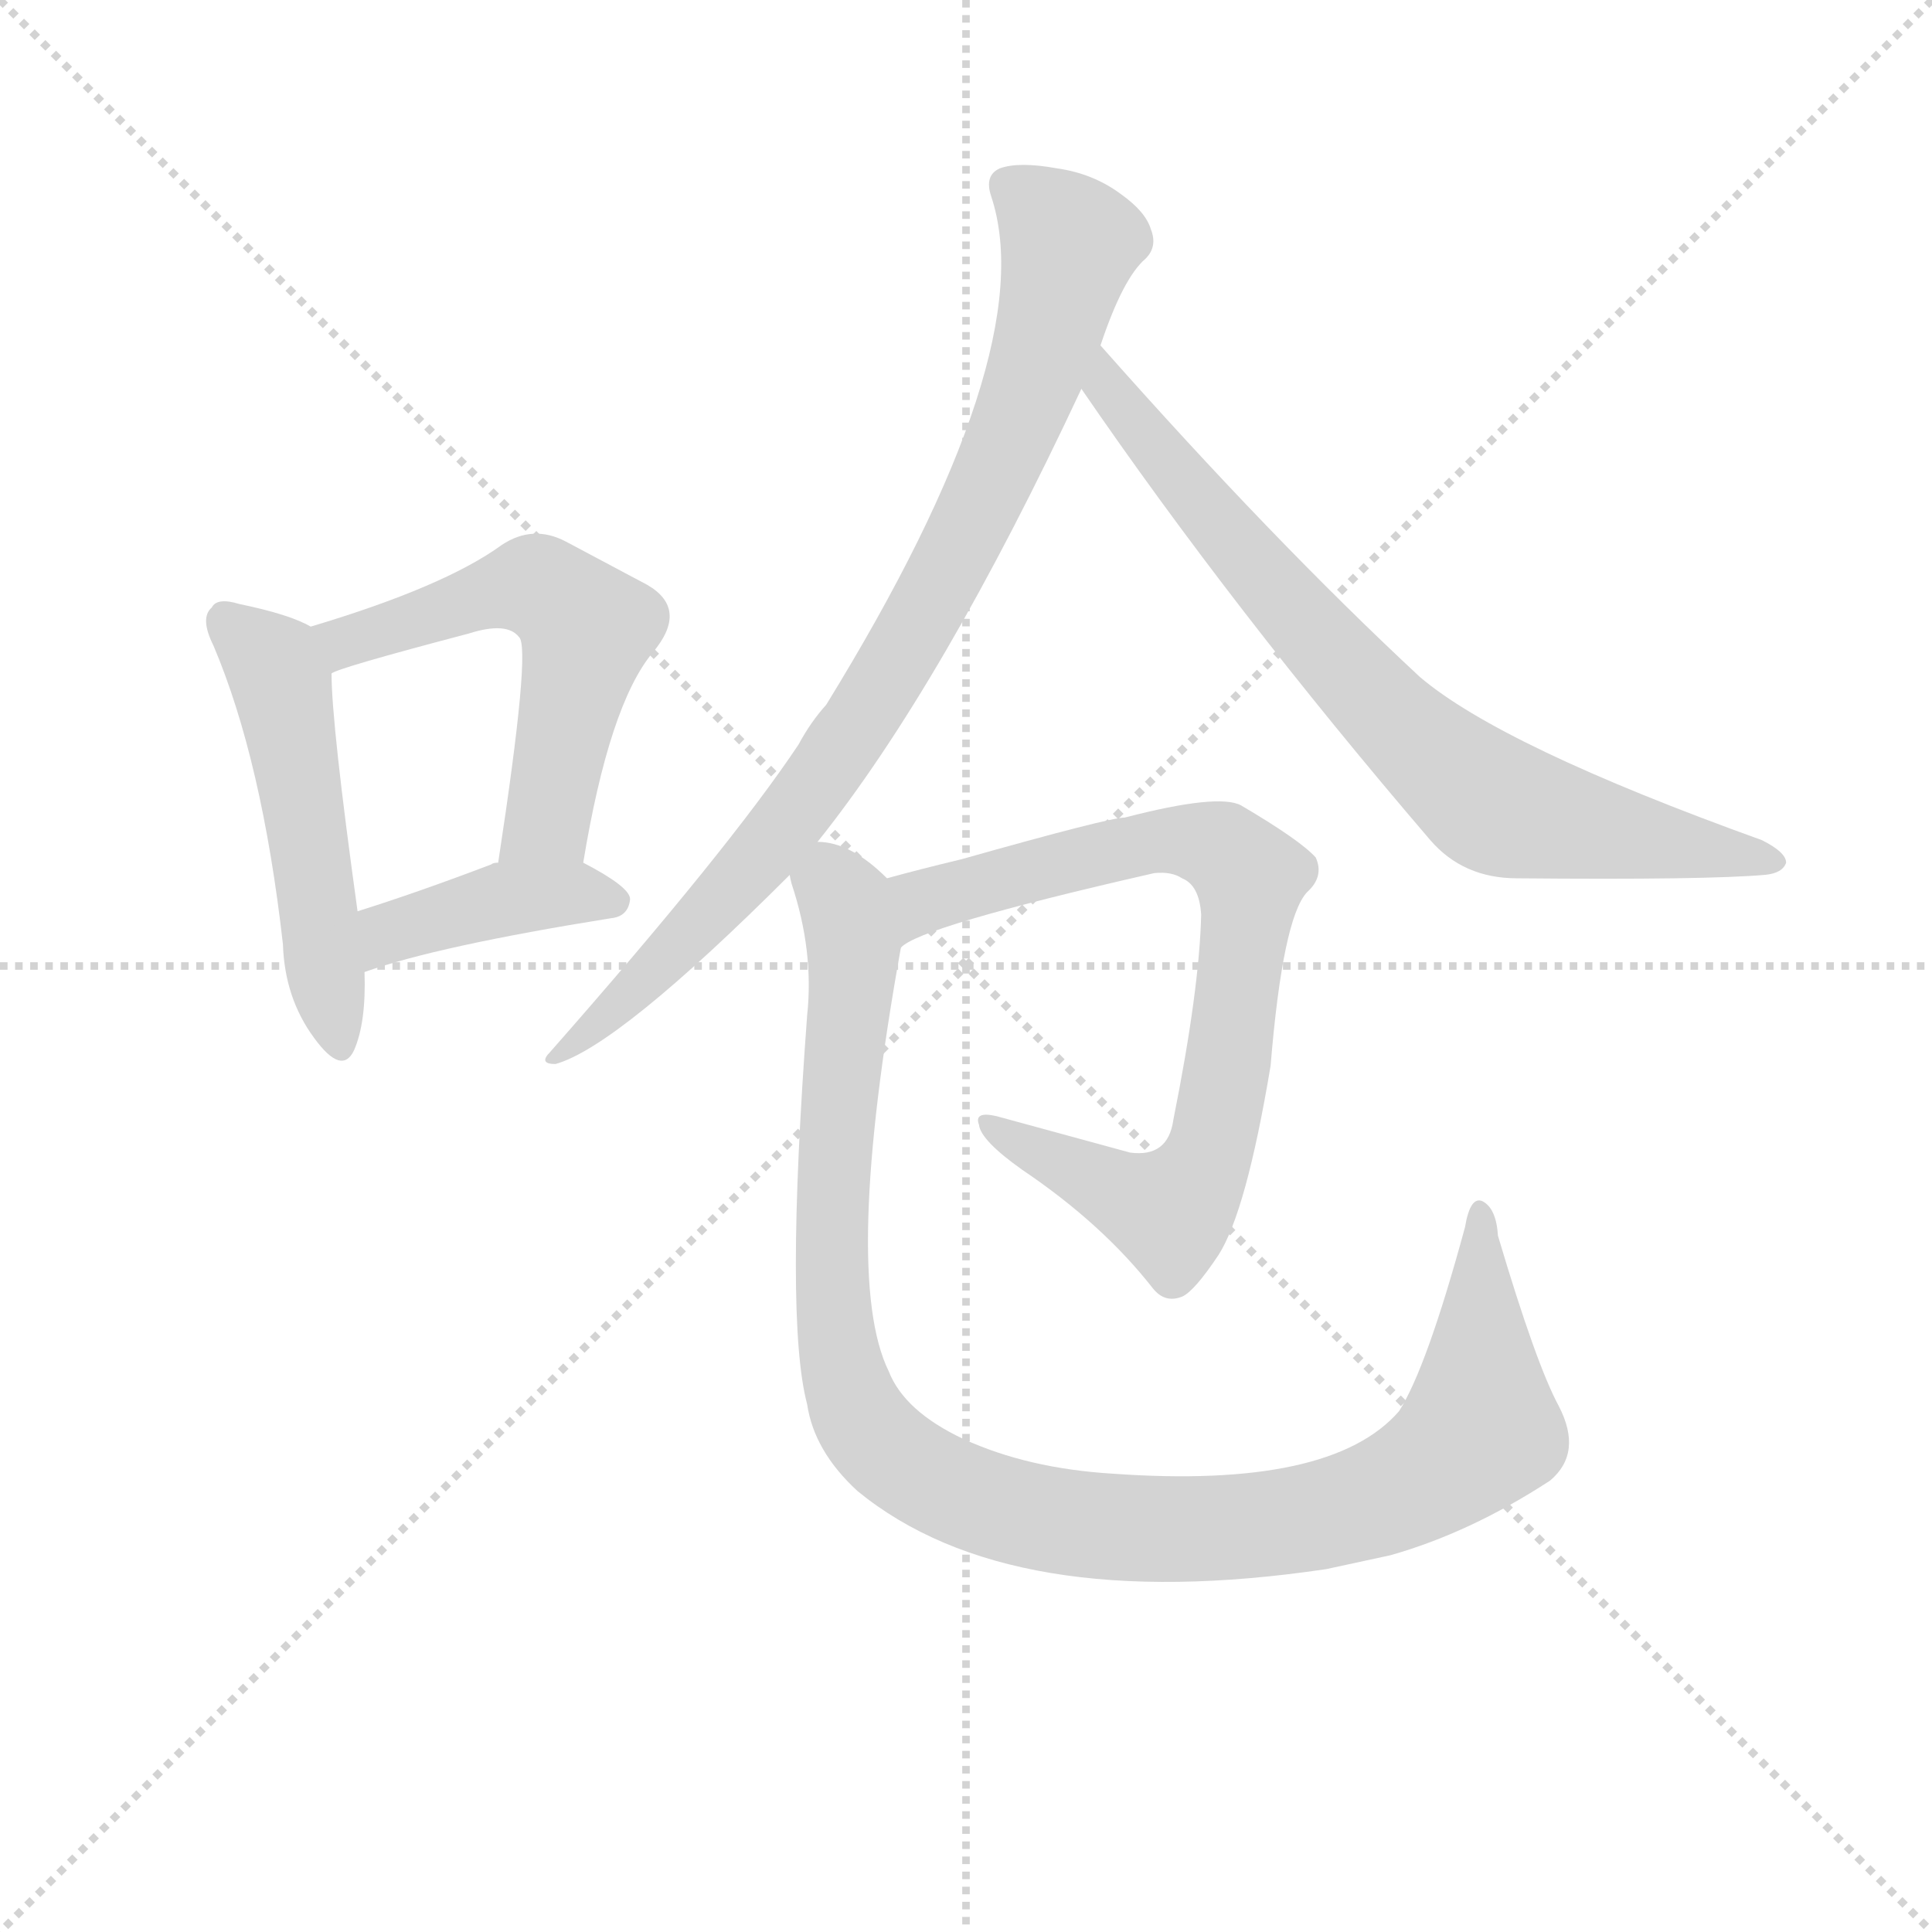 <svg version="1.1" viewBox="0 0 1024 1024" xmlns="http://www.w3.org/2000/svg">
  <g stroke="lightgray" stroke-dasharray="1,1" stroke-width="1" transform="scale(4, 4)">
    <line x1="0" y1="0" x2="256" y2="256"></line>
    <line x1="256" y1="0" x2="0" y2="256"></line>
    <line x1="128" y1="0" x2="128" y2="256"></line>
    <line x1="0" y1="128" x2="256" y2="128"></line>
  </g>
<g transform="scale(0.92, -0.92) translate(60, -900)">
   <style type="text/css">
    @keyframes keyframes0 {
      from {
       stroke: blue;
       stroke-dashoffset: 510;
       stroke-width: 128;
       }
       62% {
       animation-timing-function: step-end;
       stroke: blue;
       stroke-dashoffset: 0;
       stroke-width: 128;
       }
       to {
       stroke: black;
       stroke-width: 1024;
       }
       }
       #make-me-a-hanzi-animation-0 {
         animation: keyframes0 0.665s both;
         animation-delay: 0s;
         animation-timing-function: linear;
       }
    @keyframes keyframes1 {
      from {
       stroke: blue;
       stroke-dashoffset: 562;
       stroke-width: 128;
       }
       65% {
       animation-timing-function: step-end;
       stroke: blue;
       stroke-dashoffset: 0;
       stroke-width: 128;
       }
       to {
       stroke: black;
       stroke-width: 1024;
       }
       }
       #make-me-a-hanzi-animation-1 {
         animation: keyframes1 0.707s both;
         animation-delay: 0.665s;
         animation-timing-function: linear;
       }
    @keyframes keyframes2 {
      from {
       stroke: blue;
       stroke-dashoffset: 409;
       stroke-width: 128;
       }
       57% {
       animation-timing-function: step-end;
       stroke: blue;
       stroke-dashoffset: 0;
       stroke-width: 128;
       }
       to {
       stroke: black;
       stroke-width: 1024;
       }
       }
       #make-me-a-hanzi-animation-2 {
         animation: keyframes2 0.583s both;
         animation-delay: 1.372s;
         animation-timing-function: linear;
       }
    @keyframes keyframes3 {
      from {
       stroke: blue;
       stroke-dashoffset: 867;
       stroke-width: 128;
       }
       74% {
       animation-timing-function: step-end;
       stroke: blue;
       stroke-dashoffset: 0;
       stroke-width: 128;
       }
       to {
       stroke: black;
       stroke-width: 1024;
       }
       }
       #make-me-a-hanzi-animation-3 {
         animation: keyframes3 0.956s both;
         animation-delay: 1.955s;
         animation-timing-function: linear;
       }
    @keyframes keyframes4 {
      from {
       stroke: blue;
       stroke-dashoffset: 764;
       stroke-width: 128;
       }
       71% {
       animation-timing-function: step-end;
       stroke: blue;
       stroke-dashoffset: 0;
       stroke-width: 128;
       }
       to {
       stroke: black;
       stroke-width: 1024;
       }
       }
       #make-me-a-hanzi-animation-4 {
         animation: keyframes4 0.872s both;
         animation-delay: 2.911s;
         animation-timing-function: linear;
       }
    @keyframes keyframes5 {
      from {
       stroke: blue;
       stroke-dashoffset: 790;
       stroke-width: 128;
       }
       72% {
       animation-timing-function: step-end;
       stroke: blue;
       stroke-dashoffset: 0;
       stroke-width: 128;
       }
       to {
       stroke: black;
       stroke-width: 1024;
       }
       }
       #make-me-a-hanzi-animation-5 {
         animation: keyframes5 0.893s both;
         animation-delay: 3.783s;
         animation-timing-function: linear;
       }
    @keyframes keyframes6 {
      from {
       stroke: blue;
       stroke-dashoffset: 1097;
       stroke-width: 128;
       }
       78% {
       animation-timing-function: step-end;
       stroke: blue;
       stroke-dashoffset: 0;
       stroke-width: 128;
       }
       to {
       stroke: black;
       stroke-width: 1024;
       }
       }
       #make-me-a-hanzi-animation-6 {
         animation: keyframes6 1.143s both;
         animation-delay: 4.675s;
         animation-timing-function: linear;
       }
</style>
<path d="M 119.0 539.0 Q 107.0 546.0 78.0 552.0 Q 65.0 556.0 62.0 550.0 Q 55.0 544.0 63.0 528.0 Q 91.0 462.0 103.0 356.0 Q 104.0 325.0 121.0 302.0 Q 137.0 280.0 144.0 295.0 Q 151.0 311.0 150.0 340.0 L 146.0 375.0 Q 131.0 483.0 131.0 512.0 C 130.0 534.0 130.0 534.0 119.0 539.0 Z" fill="lightgray"></path> 
<path d="M 276.0 403.0 Q 291.0 494.0 316.0 524.0 Q 337.0 549.0 313.0 563.0 L 266.0 588.0 Q 247.0 598.0 229.0 586.0 Q 196.0 562.0 119.0 539.0 C 90.0 530.0 103.0 501.0 131.0 512.0 Q 134.0 515.0 210.0 535.0 Q 232.0 542.0 239.0 533.0 Q 246.0 527.0 227.0 403.0 C 222.0 373.0 271.0 373.0 276.0 403.0 Z" fill="lightgray"></path> 
<path d="M 150.0 340.0 Q 192.0 355.0 292.0 371.0 Q 302.0 372.0 303.0 382.0 Q 303.0 389.0 276.0 403.0 L 227.0 403.0 Q 224.0 403.0 223.0 402.0 Q 181.0 386.0 146.0 375.0 C 117.0 366.0 122.0 330.0 150.0 340.0 Z" fill="lightgray"></path> 
<path d="M 411.0 415.0 Q 483.0 505.0 563.0 676.0 L 574.0 701.0 Q 587.0 740.0 600.0 751.0 Q 607.0 758.0 603.0 768.0 Q 600.0 778.0 586.0 788.0 Q 570.0 800.0 549.0 803.0 Q 527.0 807.0 516.0 803.0 Q 507.0 799.0 511.0 787.0 Q 541.0 697.0 416.0 494.0 Q 407.0 484.0 400.0 471.0 Q 360.0 411.0 257.0 294.0 Q 250.0 287.0 260.0 287.0 Q 296.0 297.0 395.0 396.0 L 411.0 415.0 Z" fill="lightgray"></path> 
<path d="M 563.0 676.0 Q 650.0 549.0 764.0 416.0 Q 783.0 394.0 814.0 394.0 Q 923.0 393.0 957.0 396.0 Q 967.0 397.0 969.0 403.0 Q 969.0 409.0 955.0 416.0 Q 805.0 470.0 758.0 510.0 Q 673.0 589.0 574.0 701.0 C 554.0 723.0 546.0 701.0 563.0 676.0 Z" fill="lightgray"></path> 
<path d="M 459.0 354.0 Q 469.0 366.0 605.0 397.0 Q 615.0 398.0 621.0 394.0 Q 631.0 390.0 632.0 373.0 Q 631.0 330.0 616.0 255.0 Q 613.0 233.0 591.0 236.0 L 514.0 257.0 Q 501.0 260.0 504.0 252.0 Q 505.0 243.0 529.0 226.0 Q 575.0 195.0 604.0 158.0 Q 611.0 149.0 621.0 153.0 Q 628.0 156.0 642.0 177.0 Q 658.0 202.0 672.0 286.0 Q 679.0 371.0 693.0 386.0 Q 703.0 395.0 698.0 406.0 Q 689.0 416.0 655.0 436.0 Q 642.0 443.0 588.0 429.0 Q 579.0 429.0 494.0 405.0 Q 469.0 399.0 451.0 394.0 C 422.0 386.0 432.0 340.0 459.0 354.0 Z" fill="lightgray"></path> 
<path d="M 838.0 90.0 Q 825.0 114.0 803.0 188.0 Q 802.0 204.0 794.0 208.0 Q 787.0 211.0 784.0 193.0 Q 762.0 112.0 746.0 87.0 Q 707.0 42.0 581.0 51.0 Q 532.0 54.0 495.0 71.0 Q 461.0 87.0 452.0 110.0 Q 425.0 165.0 459.0 354.0 C 464.0 384.0 464.0 384.0 451.0 394.0 Q 430.0 415.0 411.0 415.0 C 388.0 423.0 388.0 423.0 395.0 396.0 Q 395.0 395.0 396.0 391.0 Q 409.0 352.0 405.0 315.0 Q 392.0 140.0 405.0 91.0 Q 409.0 64.0 434.0 41.0 Q 522.0 -31.0 704.0 -4.0 L 741.0 4.0 Q 787.0 17.0 833.0 47.0 Q 852.0 63.0 838.0 90.0 Z" fill="lightgray"></path> 
      <clipPath id="make-me-a-hanzi-clip-0">
      <path d="M 119.0 539.0 Q 107.0 546.0 78.0 552.0 Q 65.0 556.0 62.0 550.0 Q 55.0 544.0 63.0 528.0 Q 91.0 462.0 103.0 356.0 Q 104.0 325.0 121.0 302.0 Q 137.0 280.0 144.0 295.0 Q 151.0 311.0 150.0 340.0 L 146.0 375.0 Q 131.0 483.0 131.0 512.0 C 130.0 534.0 130.0 534.0 119.0 539.0 Z" fill="lightgray"></path>
      </clipPath>
      <path clip-path="url(#make-me-a-hanzi-clip-0)" d="M 71.0 542.0 L 102.0 507.0 L 133.0 302.0 " fill="none" id="make-me-a-hanzi-animation-0" stroke-dasharray="382 764" stroke-linecap="round"></path>

      <clipPath id="make-me-a-hanzi-clip-1">
      <path d="M 276.0 403.0 Q 291.0 494.0 316.0 524.0 Q 337.0 549.0 313.0 563.0 L 266.0 588.0 Q 247.0 598.0 229.0 586.0 Q 196.0 562.0 119.0 539.0 C 90.0 530.0 103.0 501.0 131.0 512.0 Q 134.0 515.0 210.0 535.0 Q 232.0 542.0 239.0 533.0 Q 246.0 527.0 227.0 403.0 C 222.0 373.0 271.0 373.0 276.0 403.0 Z" fill="lightgray"></path>
      </clipPath>
      <path clip-path="url(#make-me-a-hanzi-clip-1)" d="M 129.0 519.0 L 150.0 535.0 L 225.0 559.0 L 250.0 562.0 L 268.0 550.0 L 278.0 538.0 L 255.0 427.0 L 233.0 415.0 " fill="none" id="make-me-a-hanzi-animation-1" stroke-dasharray="434 868" stroke-linecap="round"></path>

      <clipPath id="make-me-a-hanzi-clip-2">
      <path d="M 150.0 340.0 Q 192.0 355.0 292.0 371.0 Q 302.0 372.0 303.0 382.0 Q 303.0 389.0 276.0 403.0 L 227.0 403.0 Q 224.0 403.0 223.0 402.0 Q 181.0 386.0 146.0 375.0 C 117.0 366.0 122.0 330.0 150.0 340.0 Z" fill="lightgray"></path>
      </clipPath>
      <path clip-path="url(#make-me-a-hanzi-clip-2)" d="M 153.0 346.0 L 165.0 363.0 L 230.0 382.0 L 270.0 386.0 L 294.0 380.0 " fill="none" id="make-me-a-hanzi-animation-2" stroke-dasharray="281 562" stroke-linecap="round"></path>

      <clipPath id="make-me-a-hanzi-clip-3">
      <path d="M 411.0 415.0 Q 483.0 505.0 563.0 676.0 L 574.0 701.0 Q 587.0 740.0 600.0 751.0 Q 607.0 758.0 603.0 768.0 Q 600.0 778.0 586.0 788.0 Q 570.0 800.0 549.0 803.0 Q 527.0 807.0 516.0 803.0 Q 507.0 799.0 511.0 787.0 Q 541.0 697.0 416.0 494.0 Q 407.0 484.0 400.0 471.0 Q 360.0 411.0 257.0 294.0 Q 250.0 287.0 260.0 287.0 Q 296.0 297.0 395.0 396.0 L 411.0 415.0 Z" fill="lightgray"></path>
      </clipPath>
      <path clip-path="url(#make-me-a-hanzi-clip-3)" d="M 521.0 793.0 L 556.0 759.0 L 535.0 679.0 L 498.0 594.0 L 436.0 485.0 L 392.0 423.0 L 305.0 328.0 L 262.0 292.0 " fill="none" id="make-me-a-hanzi-animation-3" stroke-dasharray="739 1478" stroke-linecap="round"></path>

      <clipPath id="make-me-a-hanzi-clip-4">
      <path d="M 563.0 676.0 Q 650.0 549.0 764.0 416.0 Q 783.0 394.0 814.0 394.0 Q 923.0 393.0 957.0 396.0 Q 967.0 397.0 969.0 403.0 Q 969.0 409.0 955.0 416.0 Q 805.0 470.0 758.0 510.0 Q 673.0 589.0 574.0 701.0 C 554.0 723.0 546.0 701.0 563.0 676.0 Z" fill="lightgray"></path>
      </clipPath>
      <path clip-path="url(#make-me-a-hanzi-clip-4)" d="M 577.0 692.0 L 577.0 677.0 L 624.0 619.0 L 738.0 490.0 L 787.0 446.0 L 826.0 429.0 L 961.0 403.0 " fill="none" id="make-me-a-hanzi-animation-4" stroke-dasharray="636 1272" stroke-linecap="round"></path>

      <clipPath id="make-me-a-hanzi-clip-5">
      <path d="M 459.0 354.0 Q 469.0 366.0 605.0 397.0 Q 615.0 398.0 621.0 394.0 Q 631.0 390.0 632.0 373.0 Q 631.0 330.0 616.0 255.0 Q 613.0 233.0 591.0 236.0 L 514.0 257.0 Q 501.0 260.0 504.0 252.0 Q 505.0 243.0 529.0 226.0 Q 575.0 195.0 604.0 158.0 Q 611.0 149.0 621.0 153.0 Q 628.0 156.0 642.0 177.0 Q 658.0 202.0 672.0 286.0 Q 679.0 371.0 693.0 386.0 Q 703.0 395.0 698.0 406.0 Q 689.0 416.0 655.0 436.0 Q 642.0 443.0 588.0 429.0 Q 579.0 429.0 494.0 405.0 Q 469.0 399.0 451.0 394.0 C 422.0 386.0 432.0 340.0 459.0 354.0 Z" fill="lightgray"></path>
      </clipPath>
      <path clip-path="url(#make-me-a-hanzi-clip-5)" d="M 462.0 364.0 L 472.0 381.0 L 602.0 416.0 L 634.0 414.0 L 660.0 395.0 L 639.0 245.0 L 621.0 209.0 L 614.0 203.0 L 587.0 211.0 L 511.0 251.0 " fill="none" id="make-me-a-hanzi-animation-5" stroke-dasharray="662 1324" stroke-linecap="round"></path>

      <clipPath id="make-me-a-hanzi-clip-6">
      <path d="M 838.0 90.0 Q 825.0 114.0 803.0 188.0 Q 802.0 204.0 794.0 208.0 Q 787.0 211.0 784.0 193.0 Q 762.0 112.0 746.0 87.0 Q 707.0 42.0 581.0 51.0 Q 532.0 54.0 495.0 71.0 Q 461.0 87.0 452.0 110.0 Q 425.0 165.0 459.0 354.0 C 464.0 384.0 464.0 384.0 451.0 394.0 Q 430.0 415.0 411.0 415.0 C 388.0 423.0 388.0 423.0 395.0 396.0 Q 395.0 395.0 396.0 391.0 Q 409.0 352.0 405.0 315.0 Q 392.0 140.0 405.0 91.0 Q 409.0 64.0 434.0 41.0 Q 522.0 -31.0 704.0 -4.0 L 741.0 4.0 Q 787.0 17.0 833.0 47.0 Q 852.0 63.0 838.0 90.0 Z" fill="lightgray"></path>
      </clipPath>
      <path clip-path="url(#make-me-a-hanzi-clip-6)" d="M 405.0 395.0 L 427.0 381.0 L 433.0 347.0 L 419.0 203.0 L 425.0 114.0 L 436.0 83.0 L 449.0 66.0 L 495.0 38.0 L 557.0 22.0 L 619.0 19.0 L 692.0 25.0 L 760.0 49.0 L 793.0 79.0 L 793.0 201.0 " fill="none" id="make-me-a-hanzi-animation-6" stroke-dasharray="969 1938" stroke-linecap="round"></path>

</g>
</svg>
